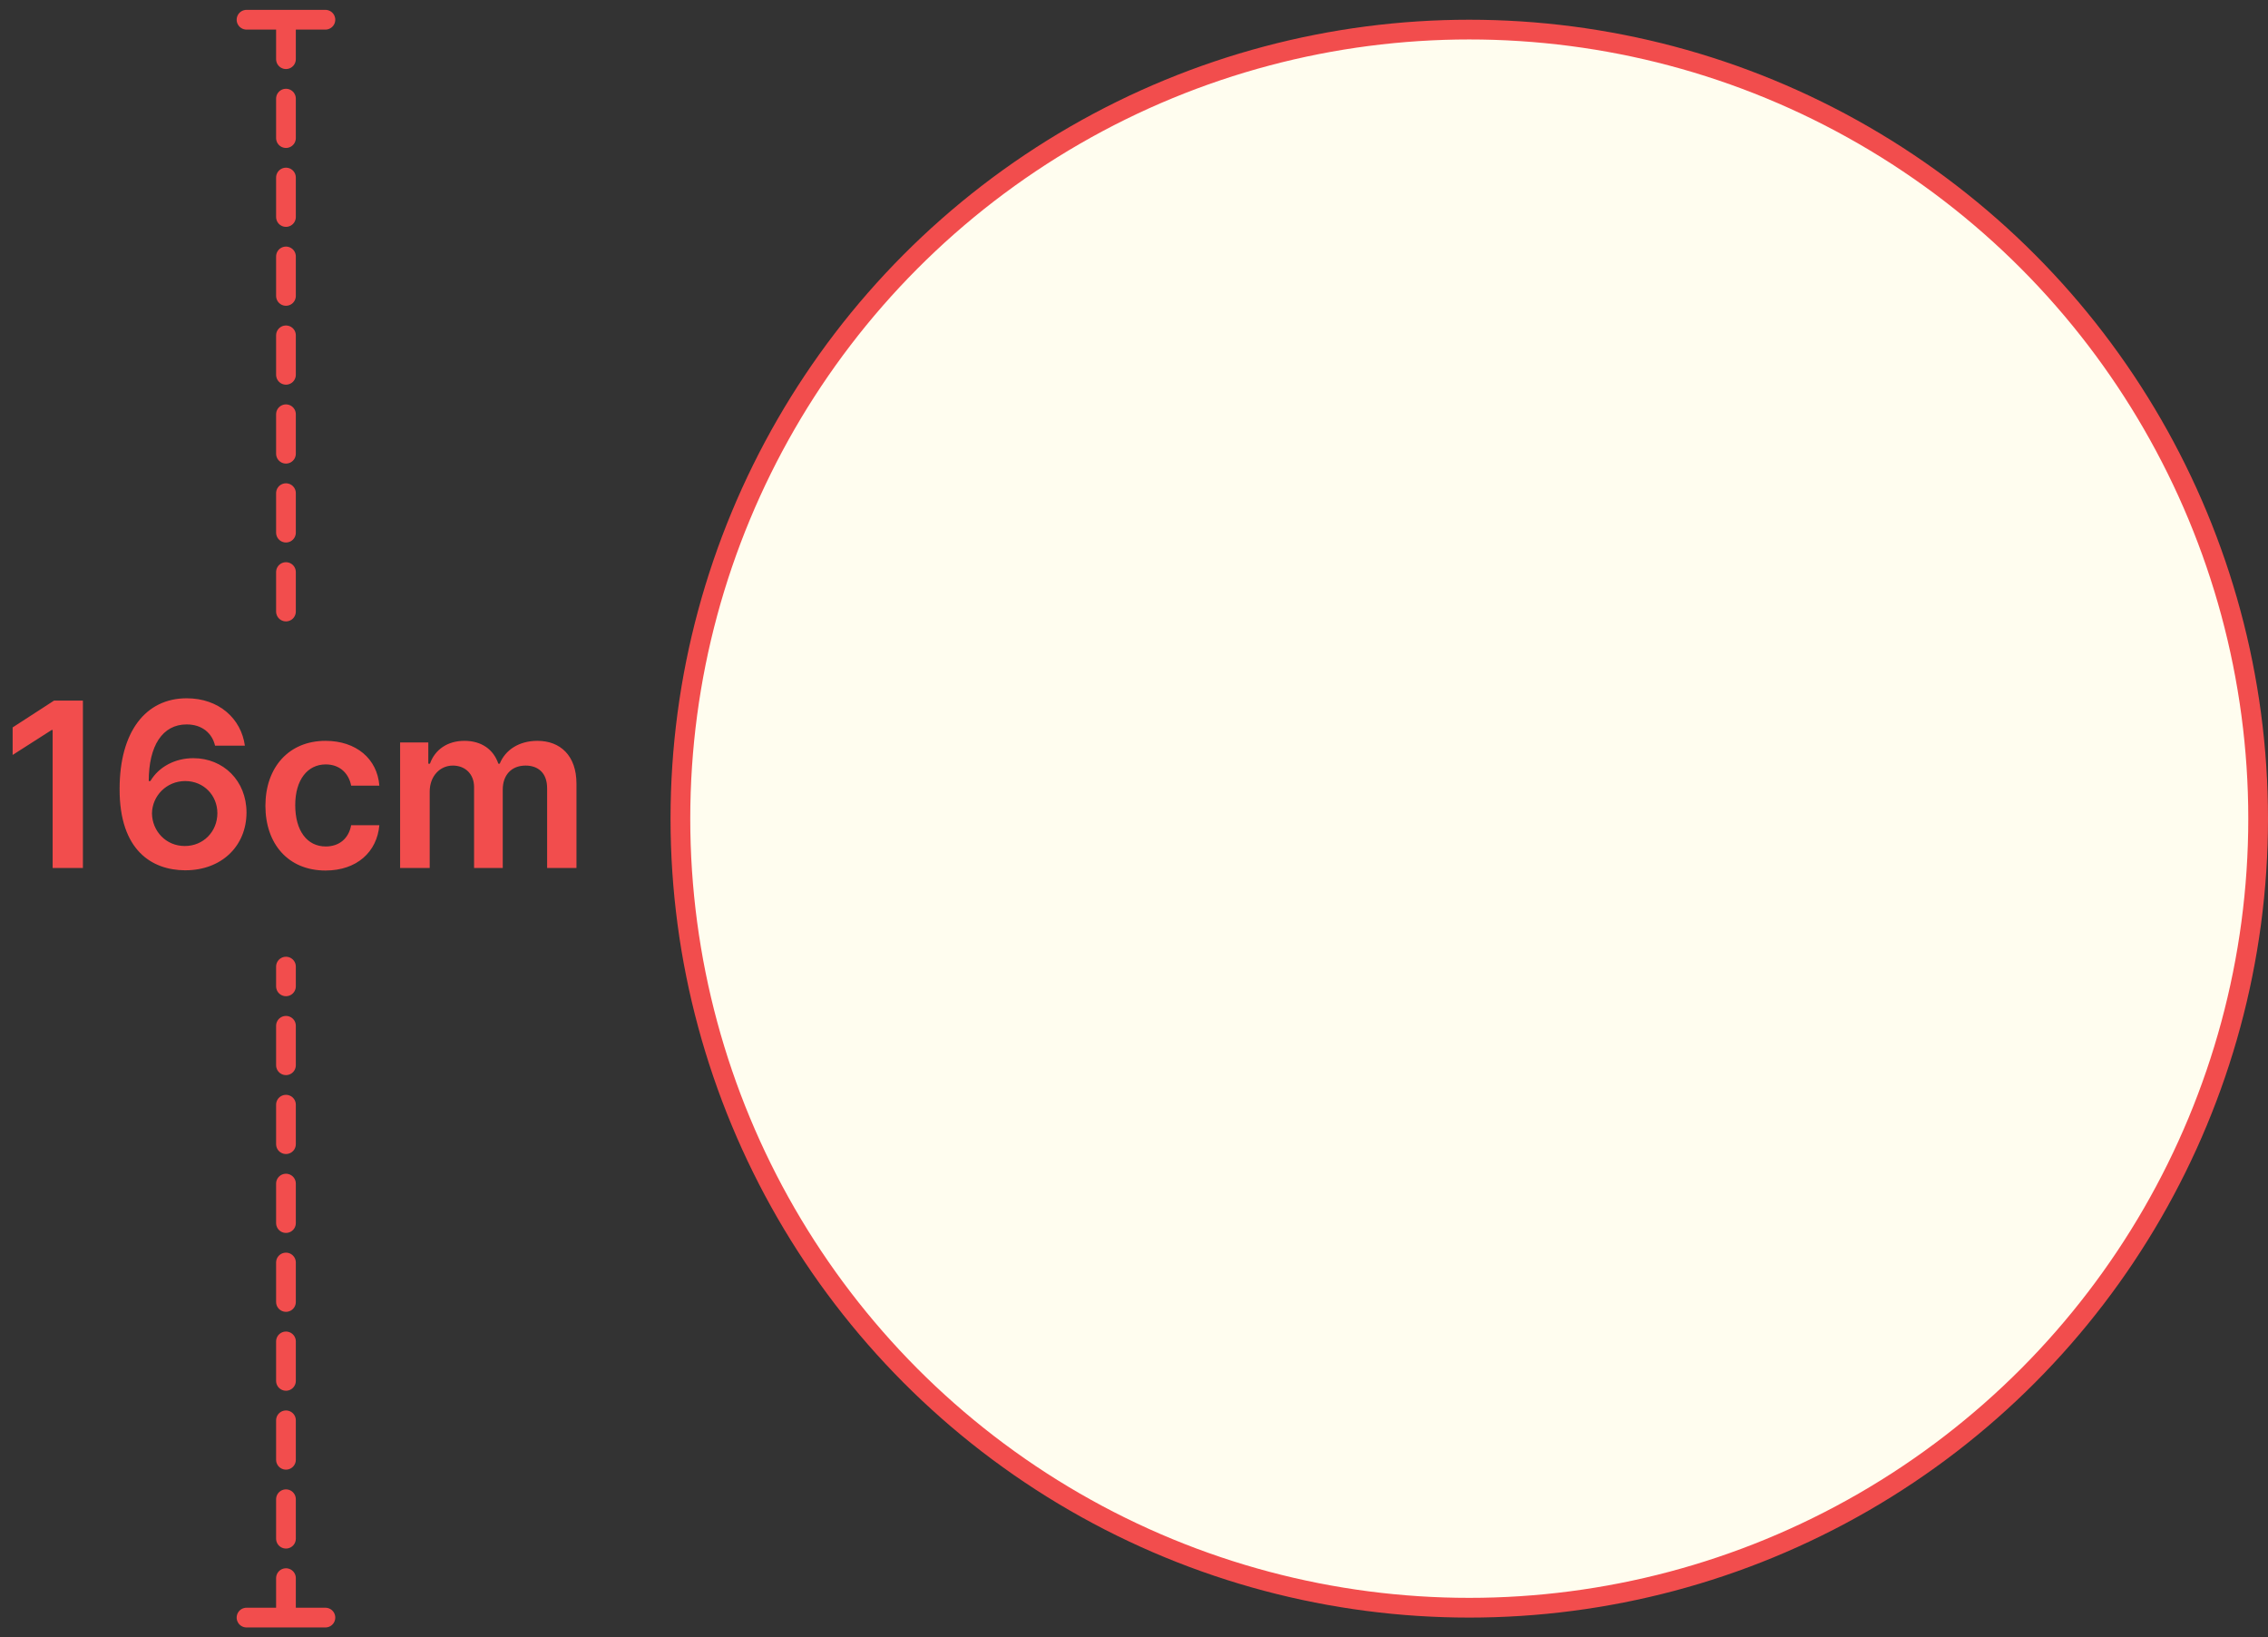 <svg width="115" height="83" viewBox="0 0 115 83" fill="none" xmlns="http://www.w3.org/2000/svg">
<rect x="0" y="0" width="115" height="83" fill="#333333" stroke="none"/>
<circle cx="40.5" cy="40.5" r="40" transform="matrix(-1 0 0 1 115 1)" fill="#FFFDEF" stroke="#F24D4D"/>
<path d="M4.204 35.516V44H2.669V37.004H2.622L0.641 38.27V36.875L2.739 35.516H4.204ZM9.37 44.117C7.718 44.105 6.054 43.121 6.065 39.992C6.065 37.086 7.39 35.398 9.464 35.398C11.104 35.398 12.229 36.43 12.417 37.801H10.905C10.753 37.156 10.237 36.723 9.464 36.723C8.233 36.723 7.542 37.812 7.542 39.594H7.624C8.057 38.867 8.878 38.434 9.804 38.434C11.327 38.434 12.499 39.582 12.499 41.188C12.499 42.875 11.245 44.129 9.37 44.117ZM9.37 42.887C10.319 42.887 11.022 42.148 11.022 41.223C11.022 40.32 10.331 39.594 9.393 39.594C8.444 39.594 7.718 40.344 7.706 41.234C7.718 42.125 8.409 42.887 9.37 42.887ZM16.505 44.129C14.607 44.129 13.458 42.77 13.458 40.848C13.458 38.902 14.642 37.555 16.505 37.555C18.052 37.555 19.13 38.457 19.235 39.828H17.806C17.689 39.219 17.243 38.75 16.517 38.75C15.591 38.75 14.97 39.535 14.97 40.812C14.97 42.125 15.579 42.91 16.517 42.91C17.185 42.91 17.677 42.523 17.806 41.832H19.235C19.118 43.18 18.099 44.129 16.505 44.129ZM20.288 44V37.637H21.718V38.715H21.8C22.058 37.988 22.703 37.555 23.546 37.555C24.413 37.555 25.023 37.988 25.269 38.715H25.339C25.62 38.012 26.324 37.555 27.249 37.555C28.41 37.555 29.23 38.305 29.23 39.723V44H27.742V39.957C27.742 39.16 27.261 38.809 26.652 38.809C25.913 38.809 25.492 39.312 25.492 40.027V44H24.038V39.898C24.038 39.242 23.593 38.809 22.96 38.809C22.316 38.809 21.788 39.336 21.788 40.133V44H20.288Z" fill="#F24D4D"/>
<path d="M14.5 1L17 1M14.5 1L12 1M14.5 1L14.5 31" stroke="#F24D4D" stroke-linecap="round" stroke-dasharray="2 2"/>
<path d="M14.5 82L17 82M14.5 82L12 82M14.5 82L14.5 49" stroke="#F24D4D" stroke-linecap="round" stroke-dasharray="2 2"/>
</svg>
